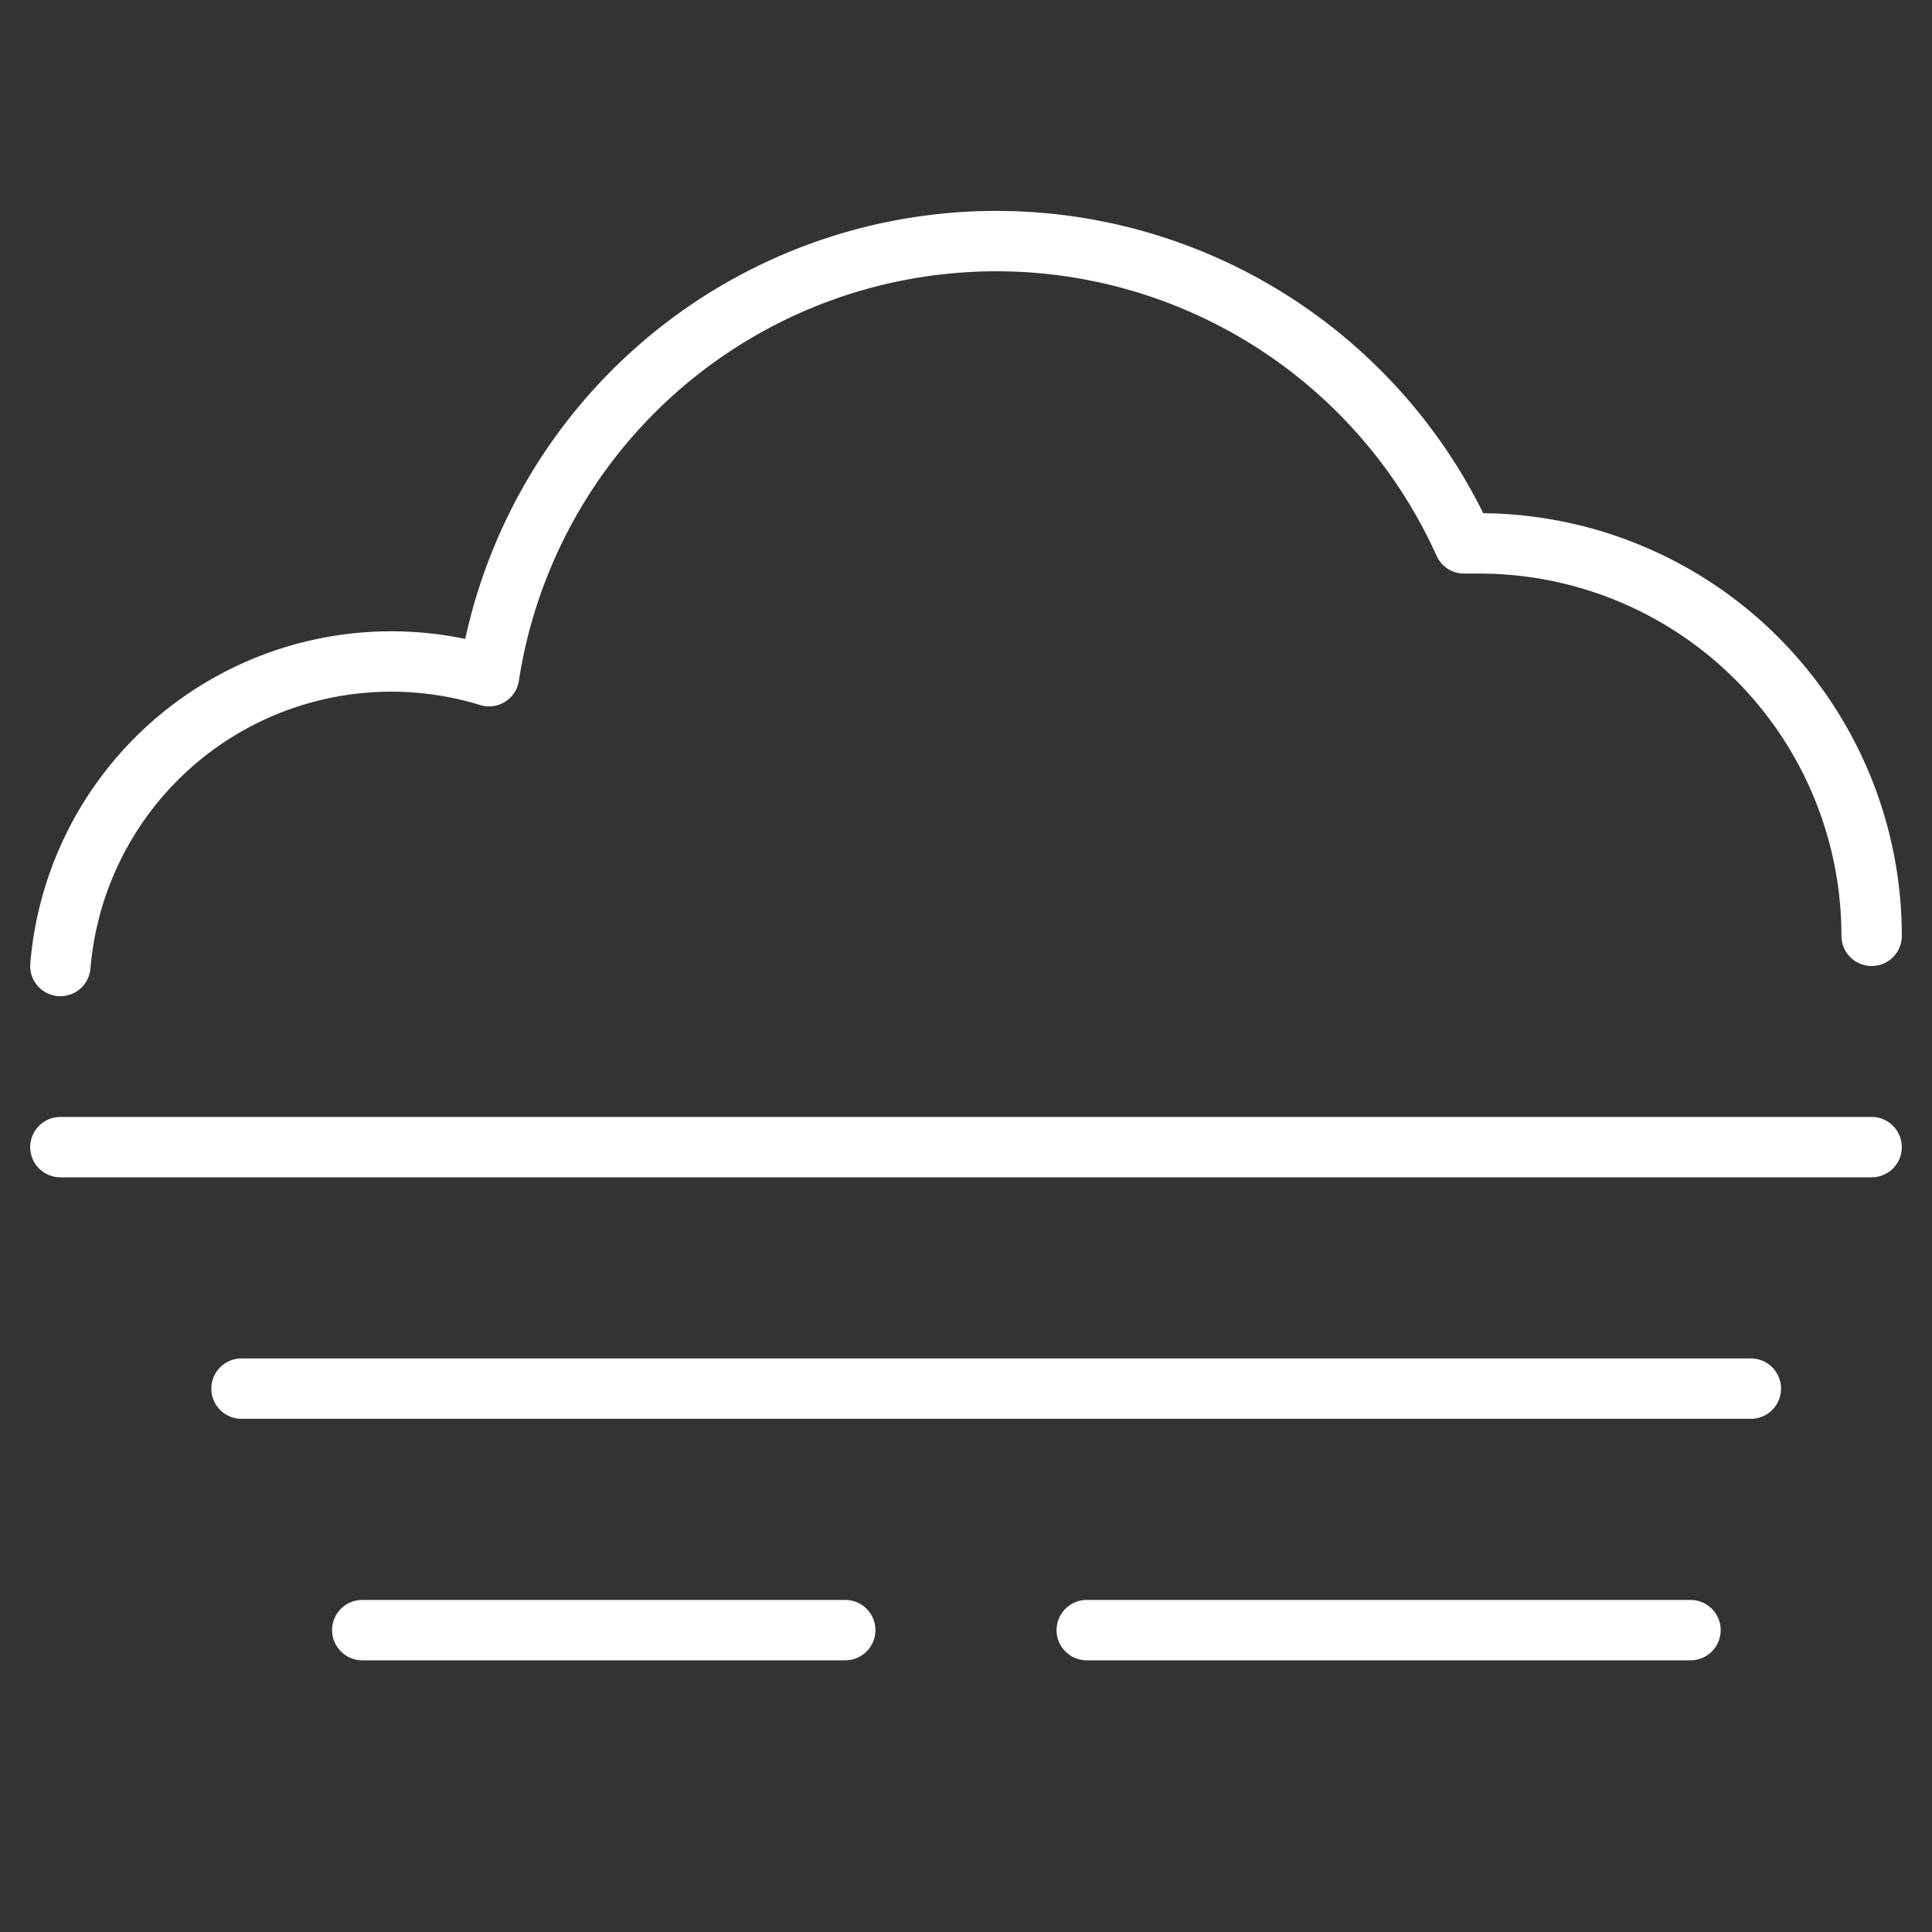 <svg xmlns="http://www.w3.org/2000/svg" viewBox="0 0 64 64" aria-labelledby="title"
aria-describedby="desc" role="img" xmlns:xlink="http://www.w3.org/1999/xlink">
  <rect x="0" y="0" width="64" height="64" fill="#333333" stroke="none"/>
  <title>Fog</title>
  <desc>A line styled icon from Orion Icon Library.</desc>
  <path data-name="layer2"
  d="M62 31a13 13 0 0 0-13-13h-.5a17 17 0 0 0-32.3 4.4A11 11 0 0 0 2 32"
  fill="none" stroke="#ffffff" stroke-miterlimit="10" stroke-width="2" stroke-linejoin="round"
  stroke-linecap="round"></path>
  <path data-name="layer1" fill="none" stroke="#ffffff" stroke-miterlimit="10"
  stroke-width="2" d="M2 38h60M8 46h50m-46 8h16m8 0h20" stroke-linejoin="round"
  stroke-linecap="round"></path>
</svg>